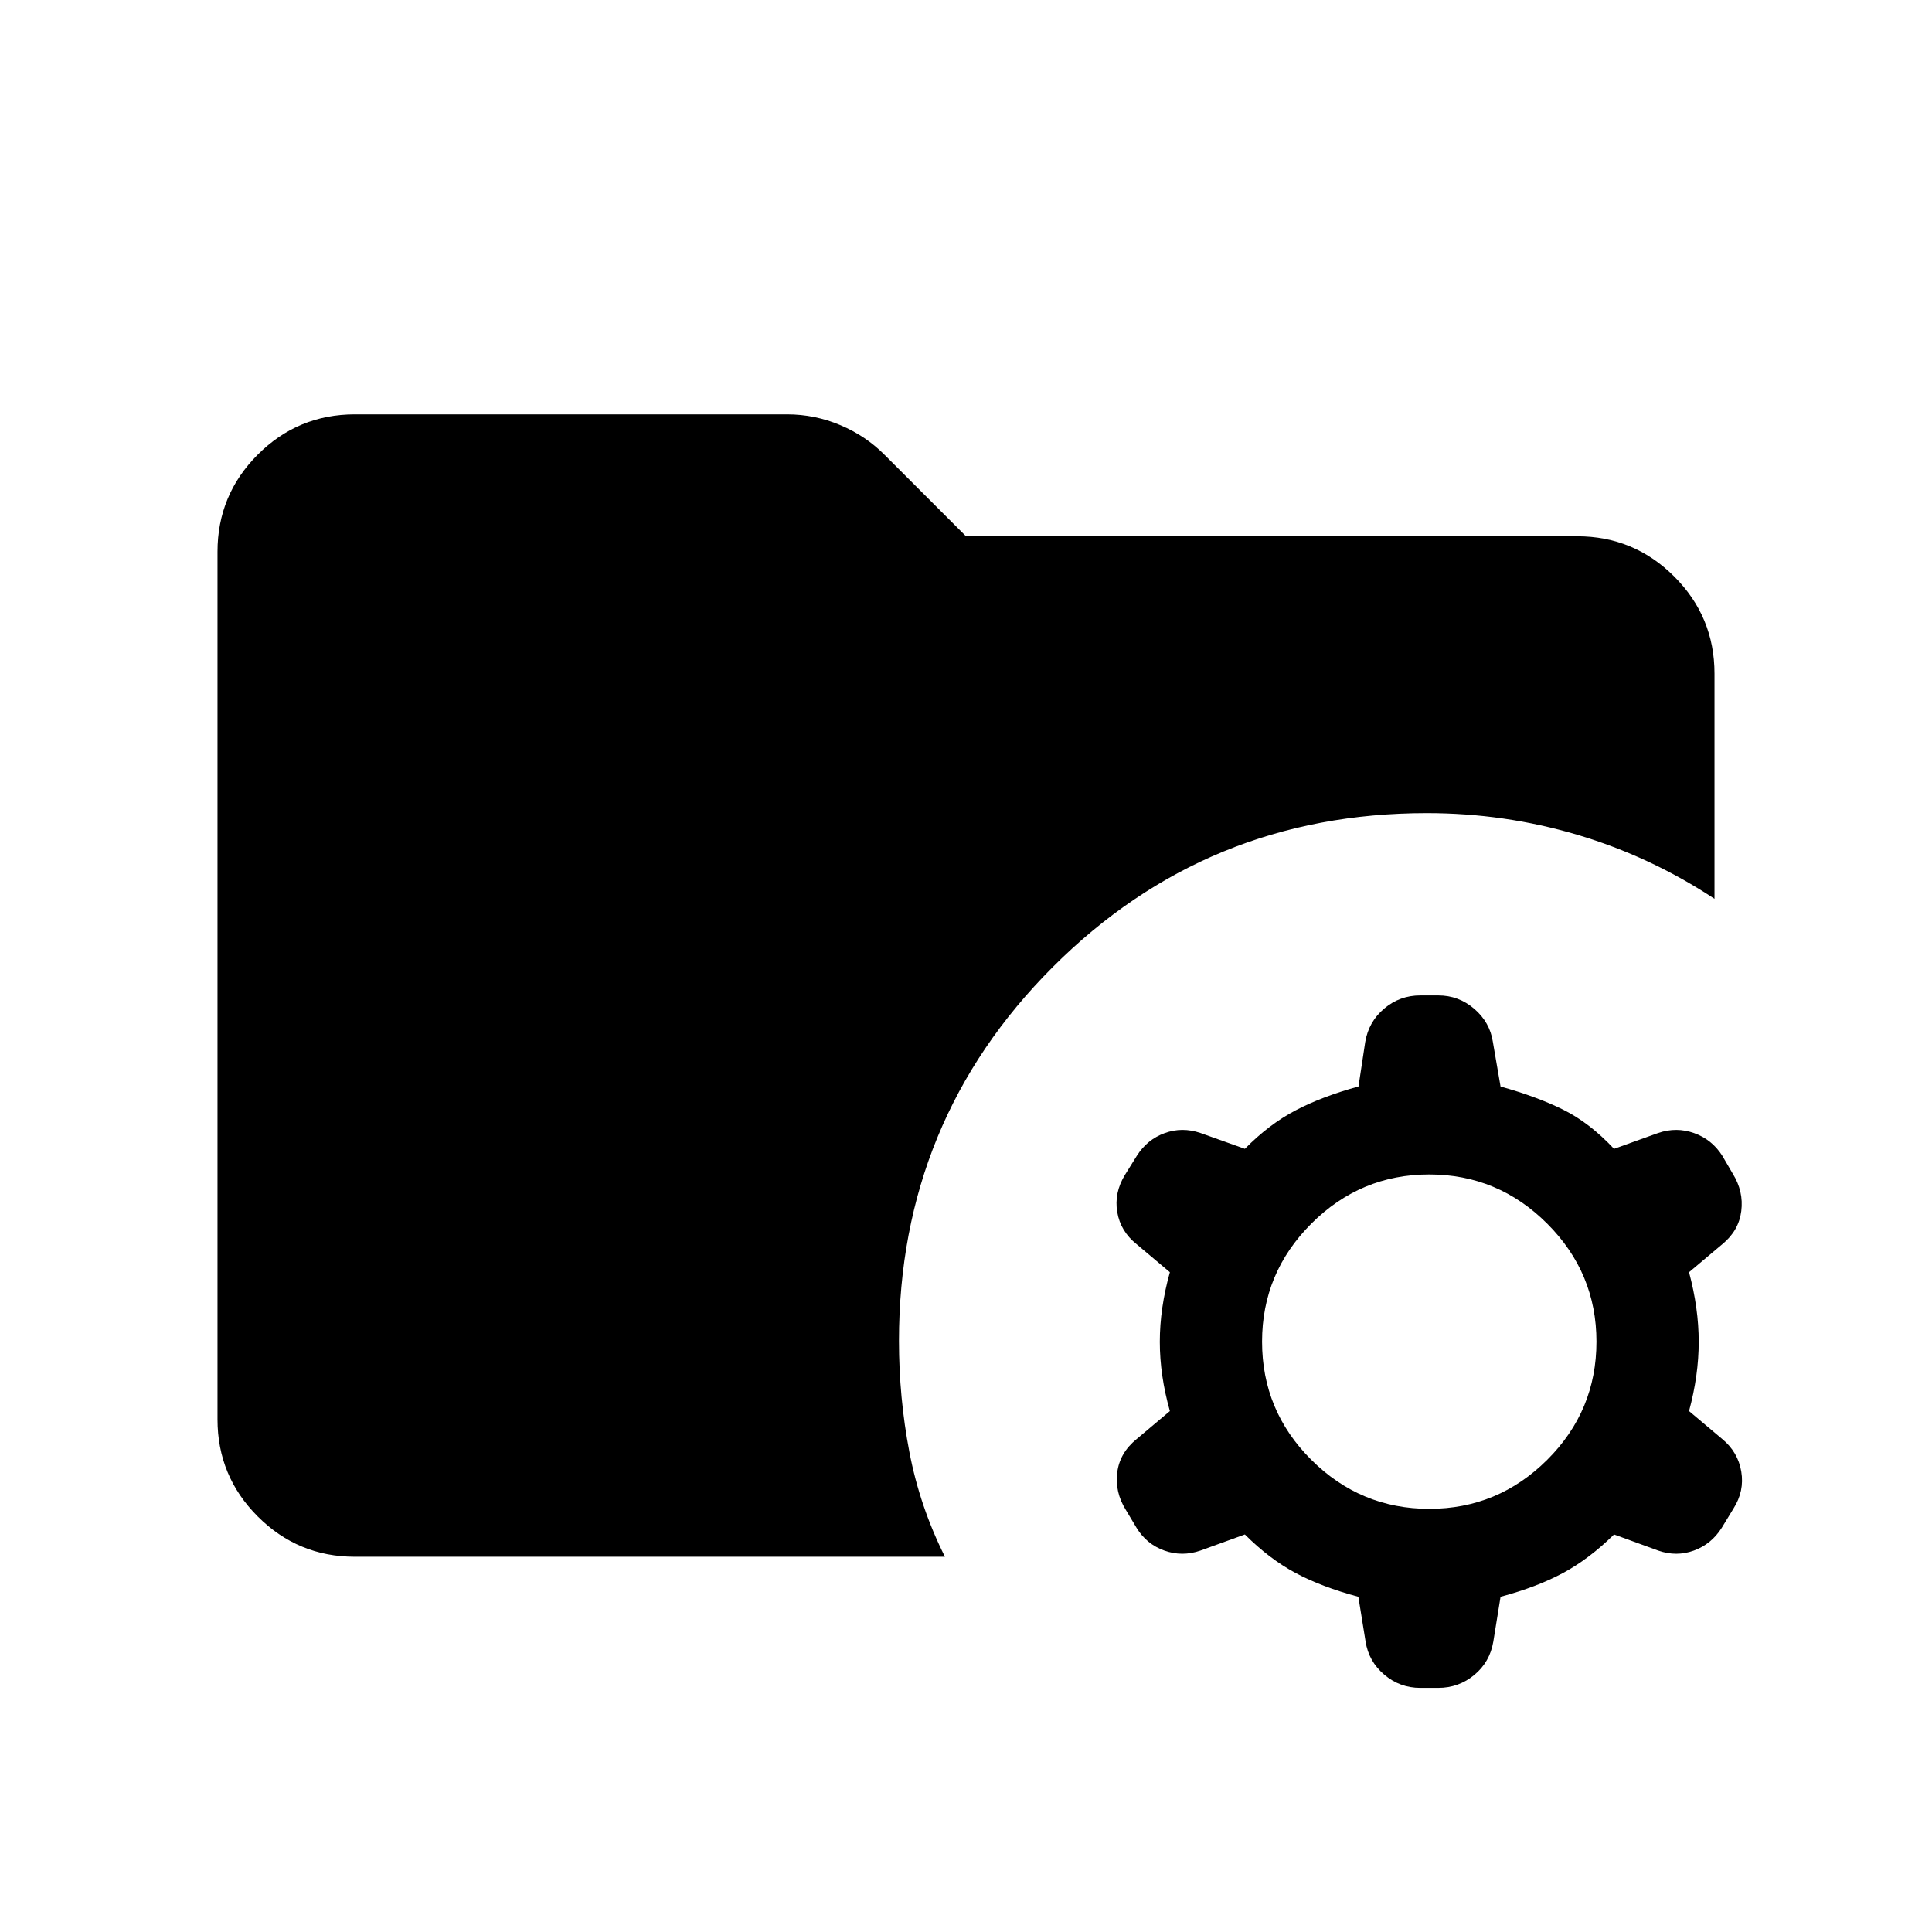<svg xmlns="http://www.w3.org/2000/svg" height="24" viewBox="0 96 960 960" width="24"><path d="M710.192 845.73q34.154 0 58.615-24.365 24.462-24.366 24.462-58.712 0-34.154-24.462-58.615-24.461-24.462-58.615-24.462t-58.616 24.462q-24.461 24.461-24.461 58.615 0 34.346 24.461 58.712 24.462 24.365 58.616 24.365Zm-4.447 88.96q-10.183 0-17.926-6.577-7.742-6.576-9.28-16.499l-3.577-22.192q-18.245-4.88-31.238-11.844-12.993-6.964-25.147-19.118l-22.114 8.017q-9.078 3.137-17.905-.017-8.826-3.154-13.788-11.269l-5.332-8.919q-5.514-8.823-4.283-18.604 1.231-9.781 9.615-16.585l16.538-13.929q-5-17.731-5-34.405 0-16.673 5-34.596L564.77 714.23q-8-6.389-9.615-15.973-1.615-9.584 3.846-18.488l5.885-9.461q5.153-8.115 13.826-11.269 8.673-3.154 17.751-.077l22.114 7.885q11.961-12.154 25.077-19.058 13.115-6.904 31.372-11.933l3.346-22.093q1.705-10.109 9.447-16.628 7.743-6.519 17.926-6.519h8.894q10.183 0 17.925 6.673 7.743 6.673 9.217 16.34l3.833 22.256q18 5 31.116 11.5t25.269 19.462l21.982-7.885q9.018-3.077 17.845.077 8.826 3.154 13.98 11.269l5.192 8.897q5.462 8.805 4.231 18.565-1.231 9.76-9.423 16.46l-16.538 13.923q4.808 17.923 4.808 34.596 0 16.674-4.808 34.405l16.538 13.923q7.808 6.461 9.423 16.153 1.615 9.692-3.846 18.307l-5.885 9.654q-5.153 8.115-13.826 11.269-8.673 3.154-17.691.017l-21.982-8.017q-12.346 12.154-25.365 19.154-13.02 7-31.02 11.808l-3.602 22.313q-1.705 10.109-9.448 16.532-7.742 6.423-17.925 6.423h-8.894Zm-529.398-65.153q-28.257 0-48.263-20.006-20.006-20.006-20.006-48.263V370.156q0-28.257 20.006-48.263 20.006-20.006 48.263-20.006h214.77q13.741 0 26.434 5.355 12.693 5.354 22.105 14.877L480 362.463h303.653q28.257 0 48.263 20.006 20.006 20.006 20.006 48.263v111.883q-31.861-21.038-68.154-31.808-36.293-10.769-74.768-10.769-109.394 0-185.851 76.45-76.456 76.449-76.456 185.833 0 28.14 5.192 55.236 5.192 27.096 17.653 51.98H176.347Z"/></svg>